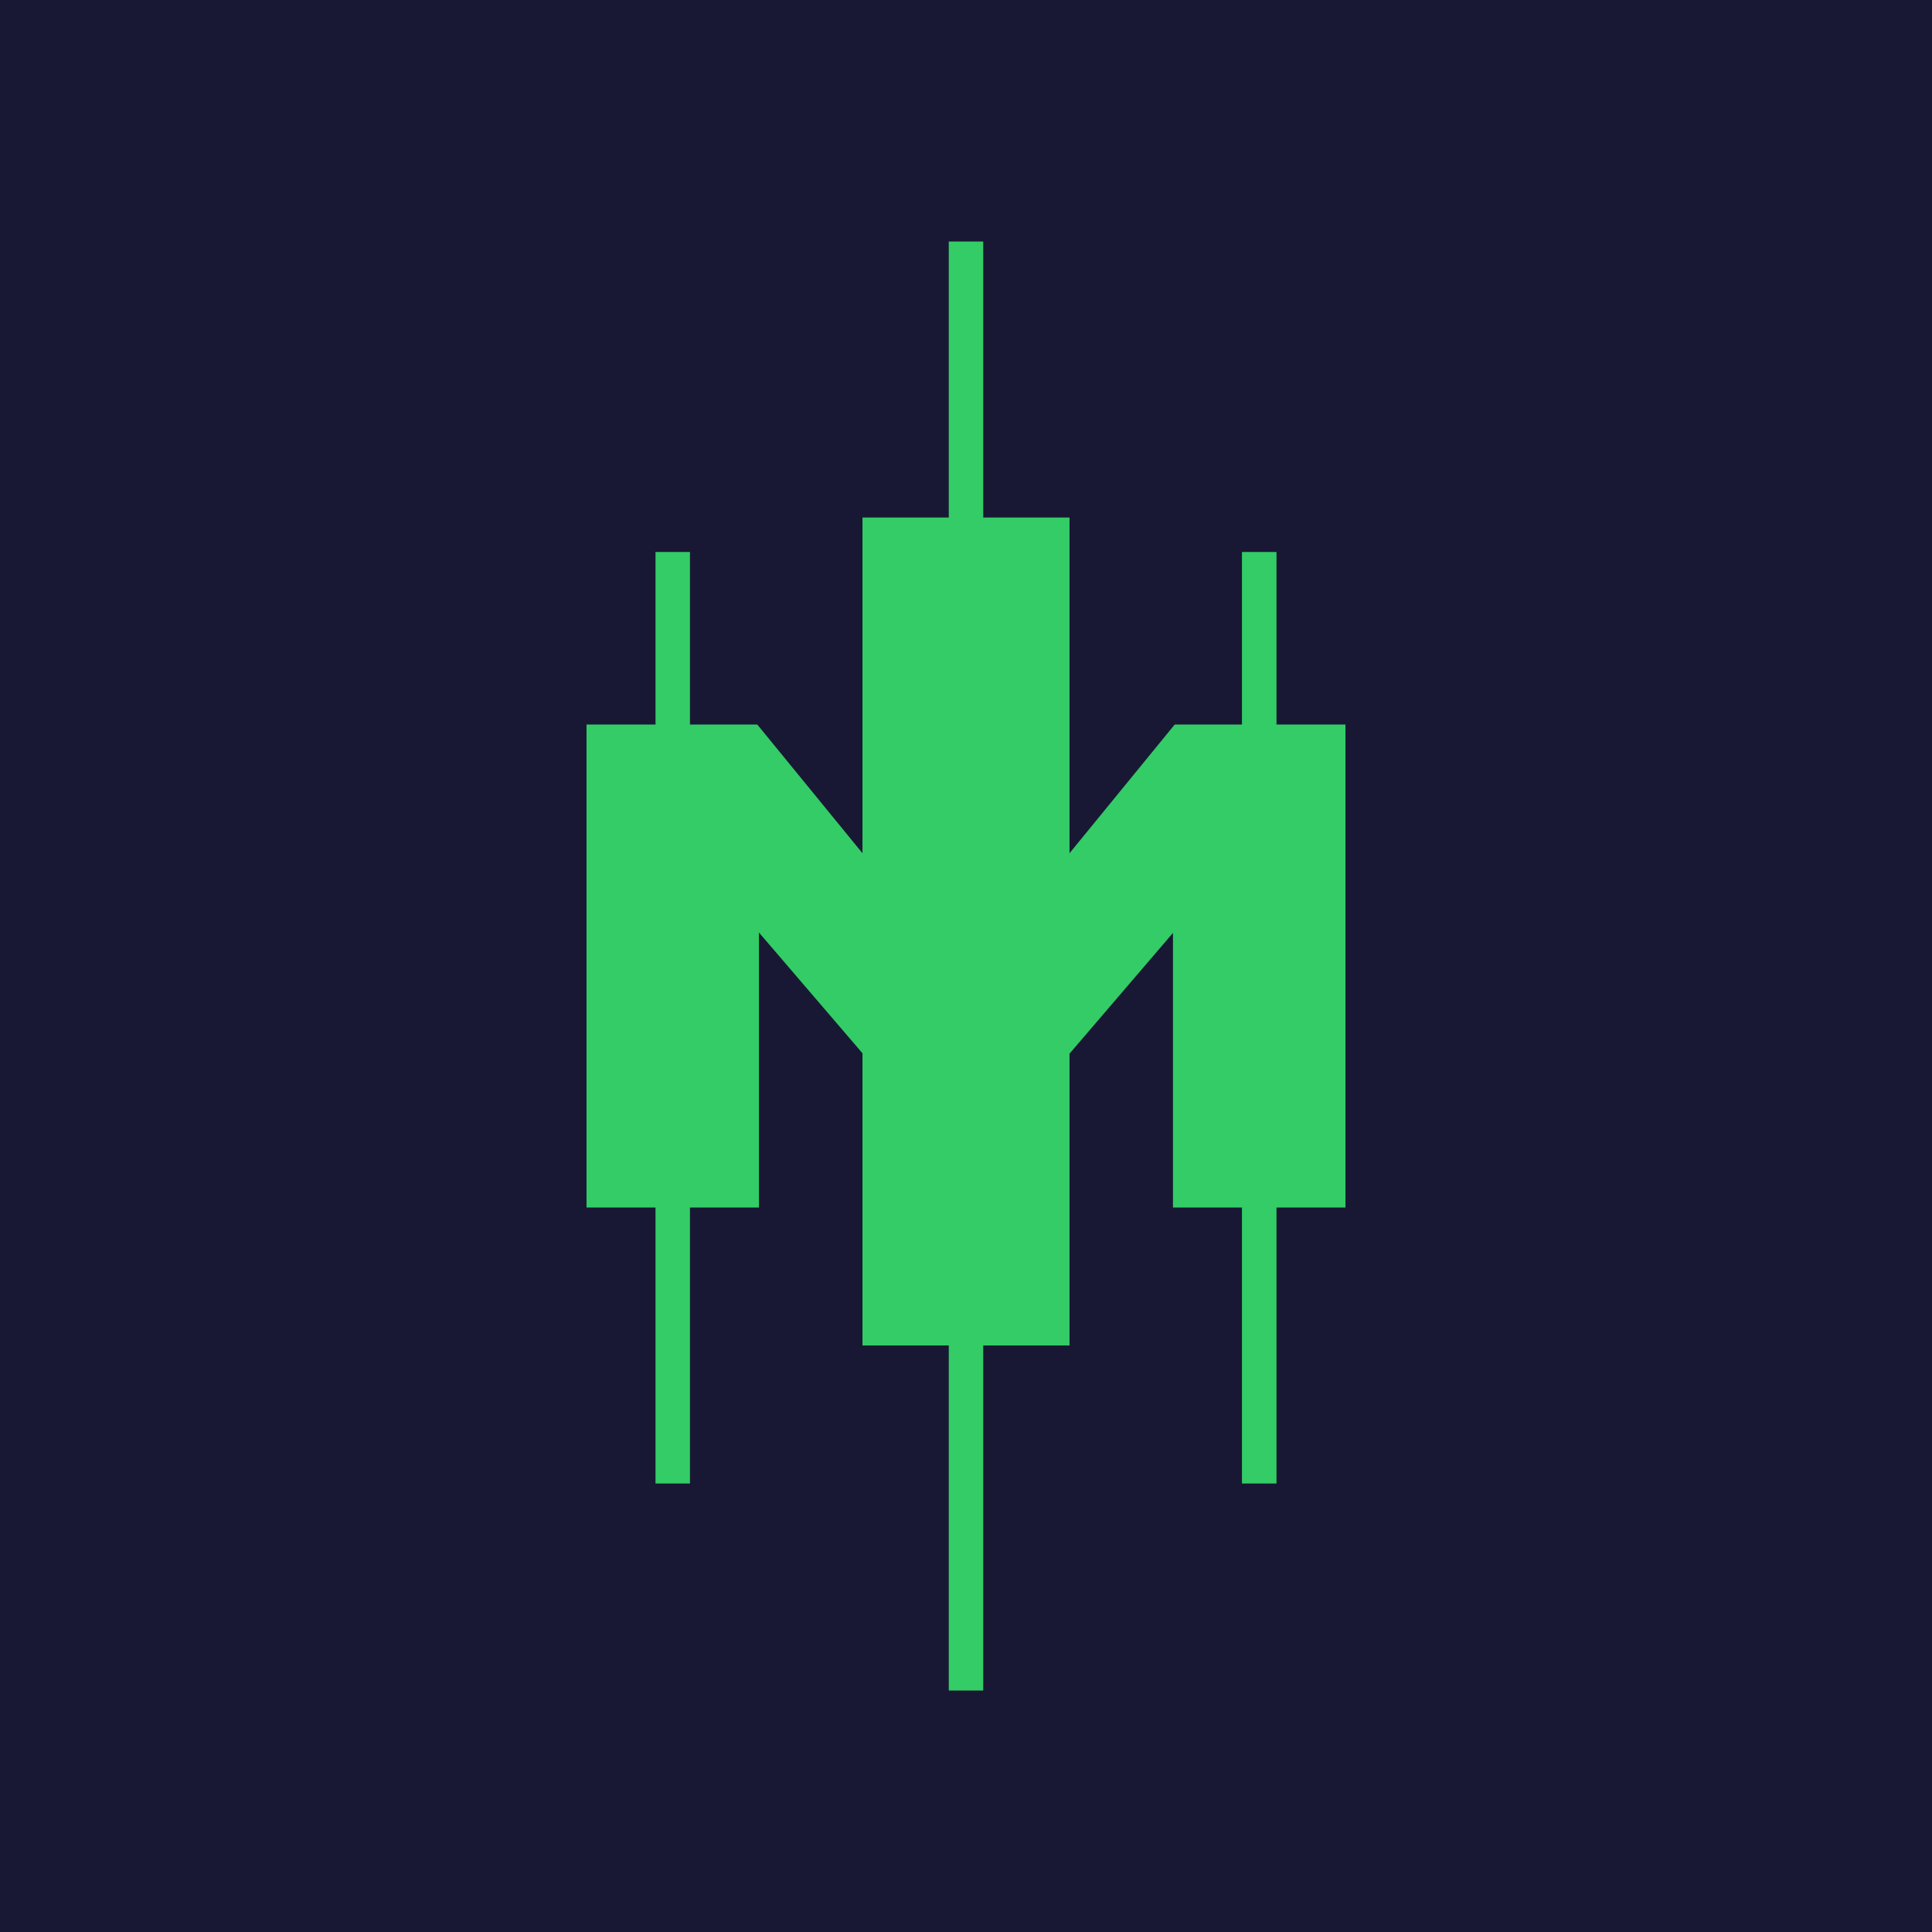 <svg width="24" height="24" viewBox="0 0 24 24" fill="none" xmlns="http://www.w3.org/2000/svg">
<g clip-path="url(#clip0_31_14032)">
<path d="M0 0H24V24H0V0Z" fill="#181834"/>
<path d="M15.857 9V6.857H15.428V9H14.593L13.286 10.599V6.429H12.214V3H11.786V6.429H10.714V10.599L9.407 9H8.571V6.857H8.143V9H7.286V15H8.143V18.429H8.571V15H9.428V11.584L10.714 13.084V16.714H11.786V21H12.214V16.714H13.286V13.089L14.571 11.589V15H15.428V18.429H15.857V15H16.714V9H15.857Z" fill="#33CC66"/>
</g>
<defs>
<clipPath id="clip0_31_14032">
<rect width="24" height="24" fill="white"/>
</clipPath>
</defs>
</svg>
